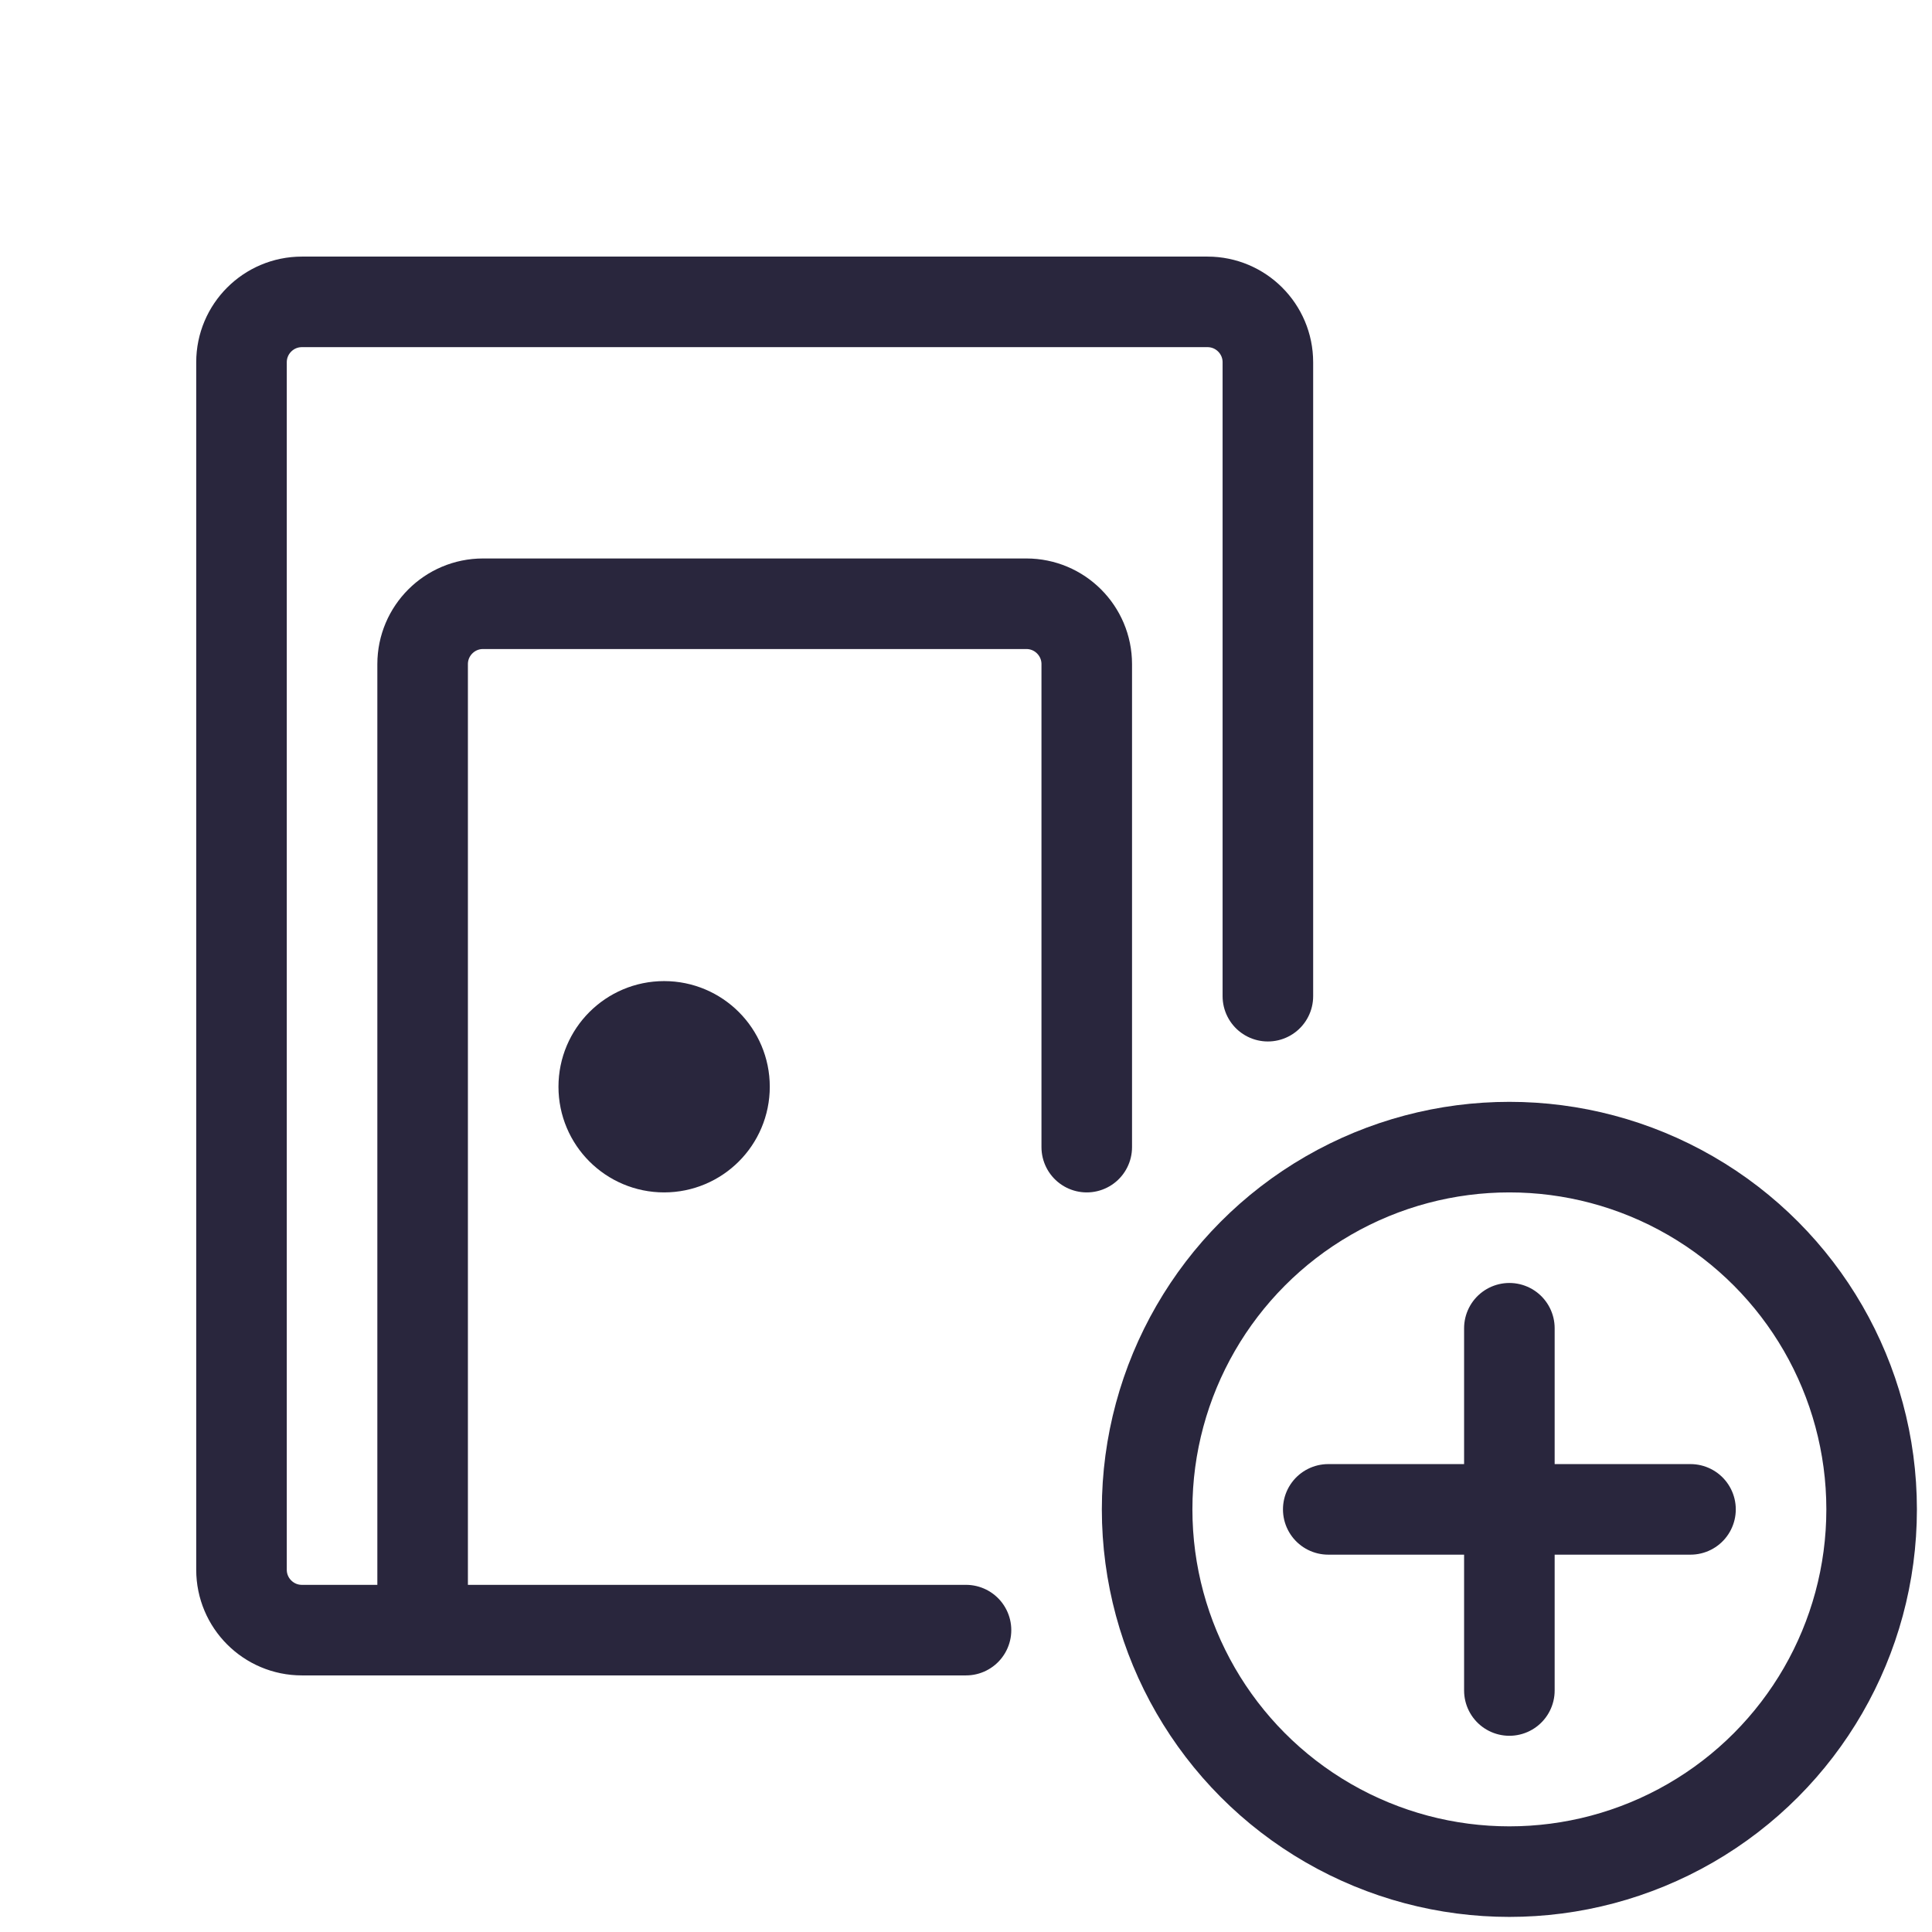<svg width="32" height="32" viewBox="0 0 32 32" fill="none" xmlns="http://www.w3.org/2000/svg">
<path d="M16 27H7M7 27H5C4.448 27 4 26.552 4 26V21V6C4 5.448 4.448 5 5 5H20C20.552 5 21 5.448 21 6V16.5M7 27V11C7 10.448 7.448 10 8 10H17C17.552 10 18 10.448 18 11V19" stroke="#29263D" stroke-width="1.5" stroke-linecap="round" stroke-linejoin="round"/>
<circle cx="25" cy="25" r="6" stroke="#29263D" stroke-width="1.5" stroke-linejoin="round"/>
<path d="M22 25H25M28 25H25M25 25V22V28" stroke="#29263D" stroke-width="1.5" stroke-linecap="round" stroke-linejoin="round"/>
<circle cx="11" cy="18" r="1" fill="#29263D" stroke="#29263D" stroke-width="1.5" stroke-linecap="round" stroke-linejoin="round"/>
</svg>
